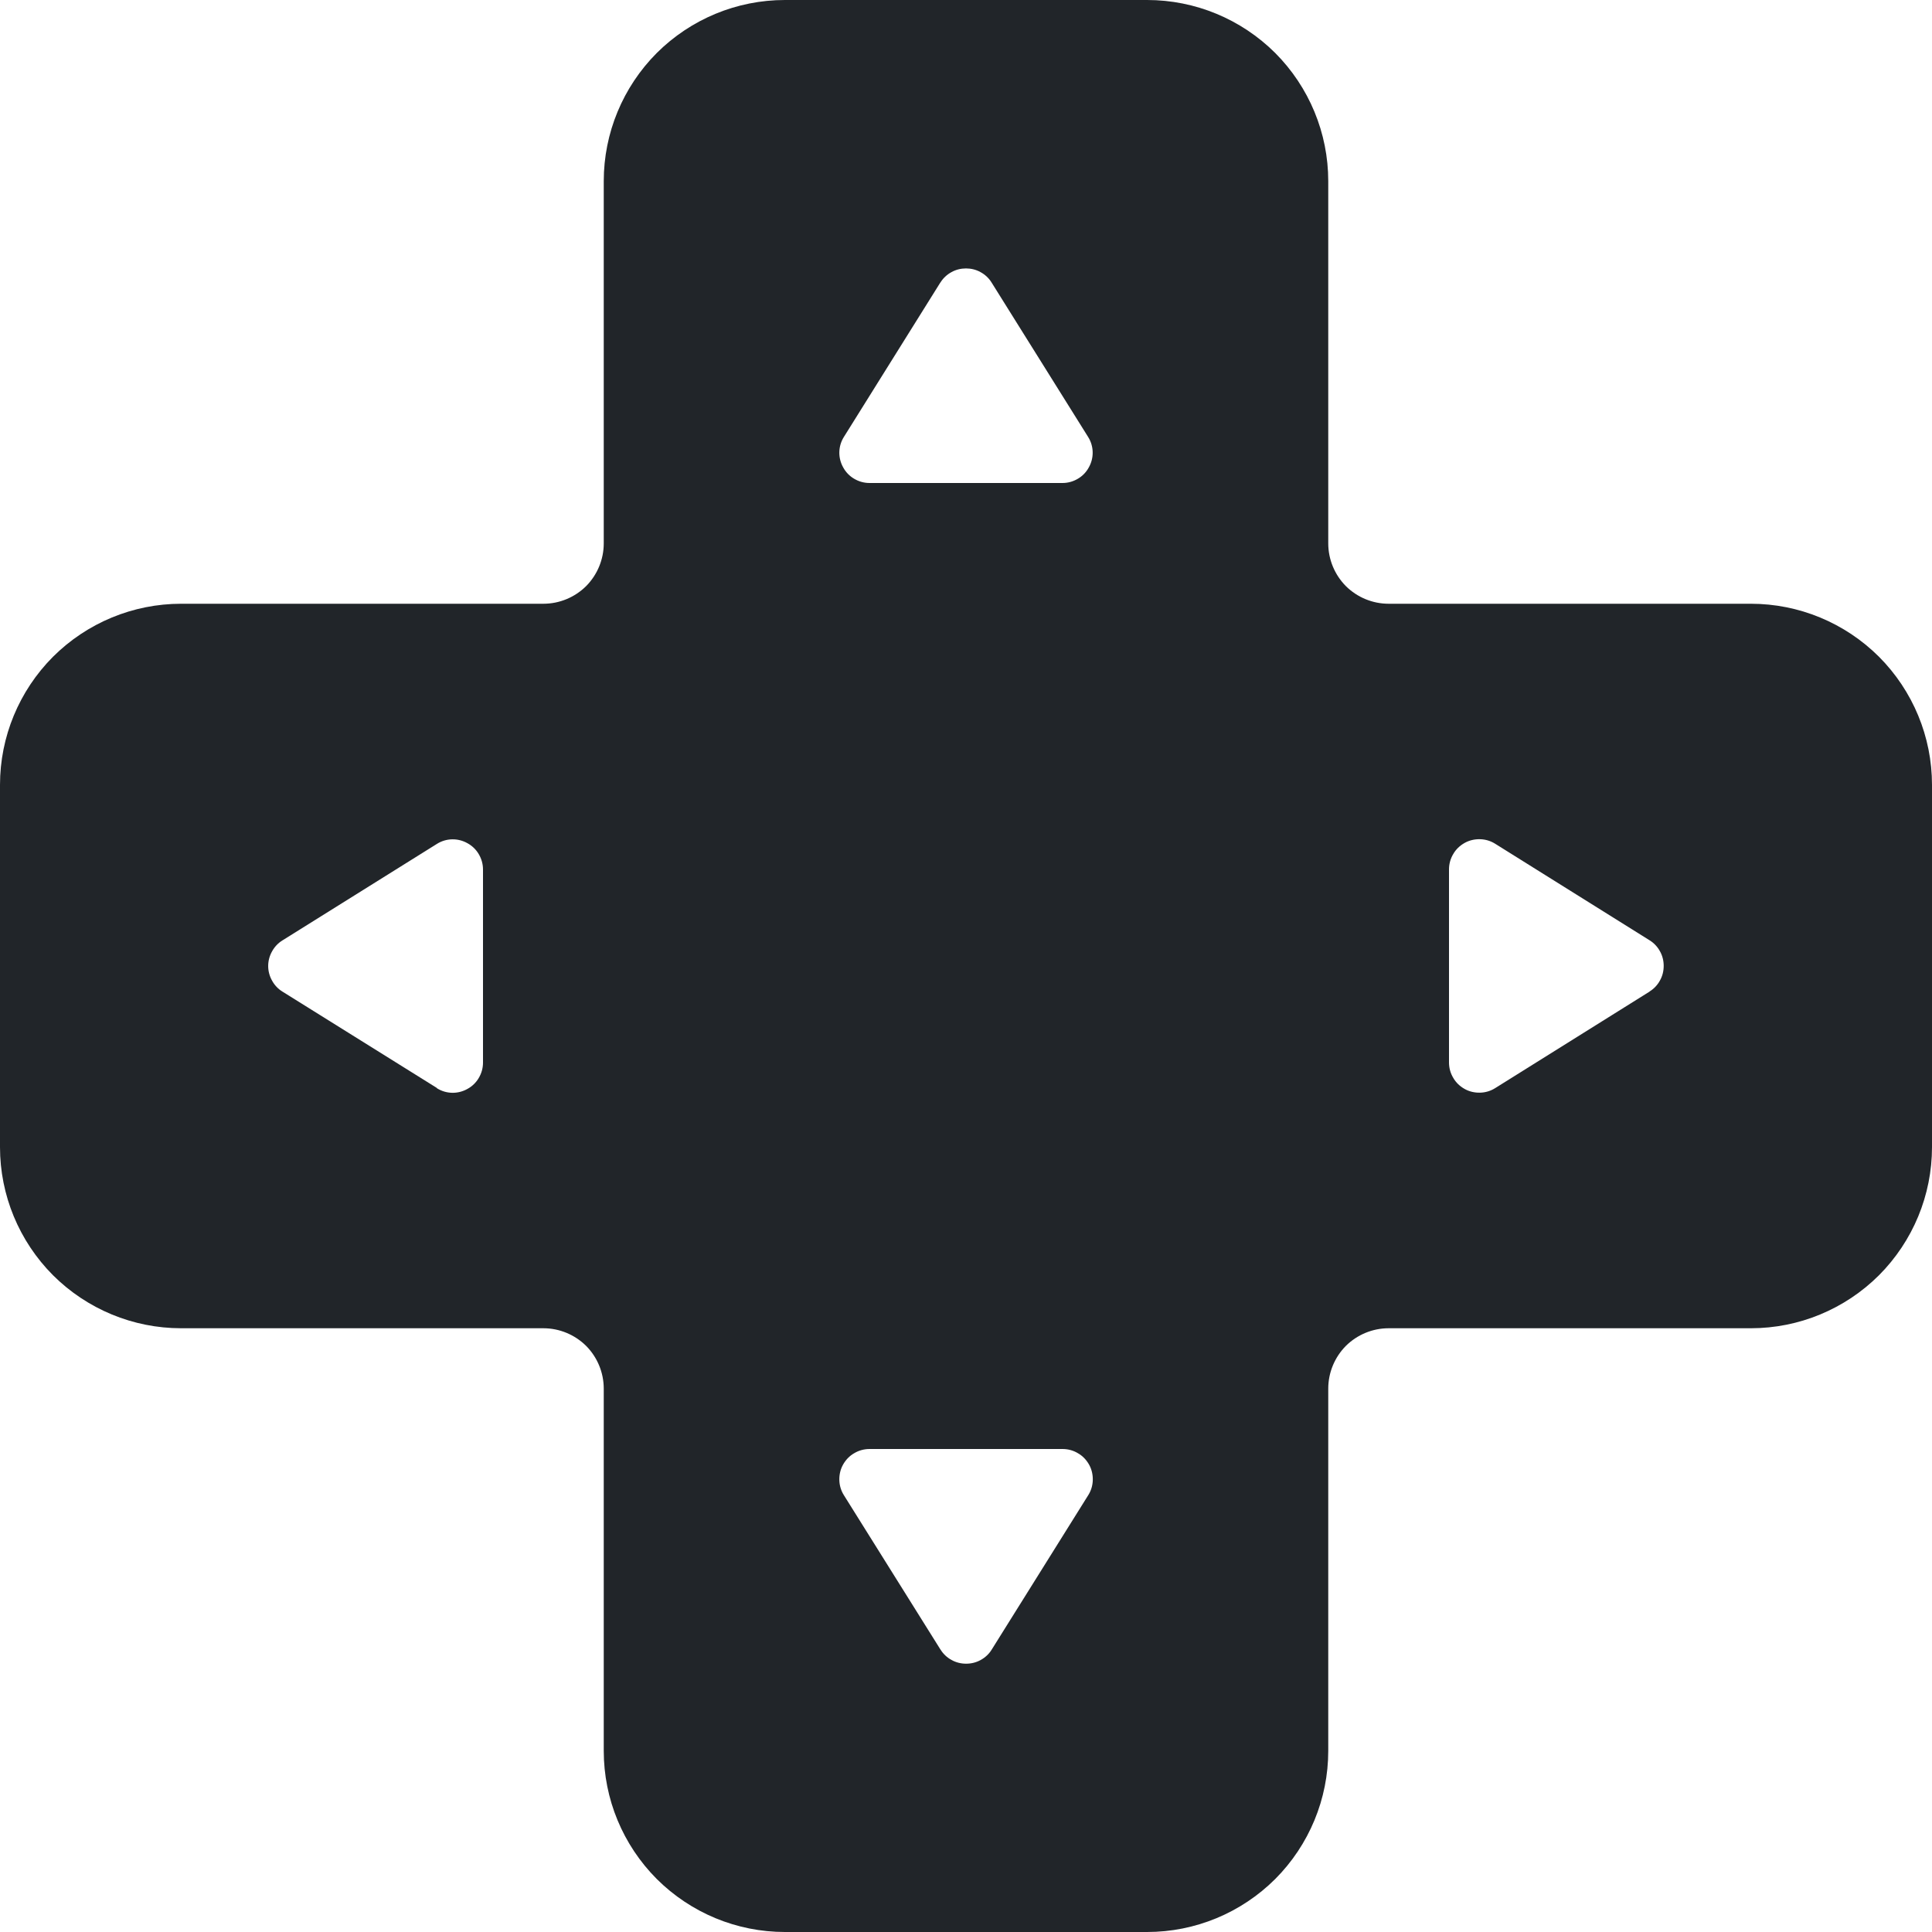 <svg width="16" height="16" viewBox="0 0 16 16" fill="none" xmlns="http://www.w3.org/2000/svg">
<g clip-path="url(#clip0_34_3715)">
<path d="M6.5 0C6.102 0 5.721 0.158 5.439 0.439C5.158 0.721 5 1.102 5 1.5V4.5C5 4.633 4.947 4.76 4.854 4.854C4.76 4.947 4.633 5 4.5 5H1.5C1.102 5 0.721 5.158 0.439 5.439C0.158 5.721 0 6.102 0 6.5L0 9.5C0 9.898 0.158 10.279 0.439 10.561C0.721 10.842 1.102 11 1.5 11H4.5C4.633 11 4.76 11.053 4.854 11.146C4.947 11.24 5 11.367 5 11.5V14.5C5 14.898 5.158 15.279 5.439 15.561C5.721 15.842 6.102 16 6.5 16H9.5C9.898 16 10.279 15.842 10.561 15.561C10.842 15.279 11 14.898 11 14.5V11.5C11 11.367 11.053 11.24 11.146 11.146C11.24 11.053 11.367 11 11.5 11H14.5C14.898 11 15.279 10.842 15.561 10.561C15.842 10.279 16 9.898 16 9.5V6.5C16 6.102 15.842 5.721 15.561 5.439C15.279 5.158 14.898 5 14.5 5H11.5C11.367 5 11.24 4.947 11.146 4.854C11.053 4.76 11 4.633 11 4.5V1.5C11 1.102 10.842 0.721 10.561 0.439C10.279 0.158 9.898 0 9.5 0L6.5 0ZM7.788 2.34C7.81 2.304 7.842 2.274 7.879 2.254C7.916 2.233 7.958 2.223 8 2.223C8.042 2.223 8.084 2.233 8.121 2.254C8.158 2.274 8.19 2.304 8.212 2.34L9.011 3.618C9.035 3.656 9.048 3.699 9.049 3.744C9.05 3.788 9.039 3.832 9.017 3.871C8.996 3.91 8.964 3.943 8.926 3.965C8.887 3.988 8.844 4 8.799 4H7.201C7.156 4 7.113 3.988 7.074 3.965C7.036 3.943 7.004 3.91 6.983 3.871C6.961 3.832 6.95 3.788 6.951 3.744C6.952 3.699 6.965 3.656 6.989 3.618L7.788 2.339V2.34ZM7.788 13.66L6.989 12.383C6.965 12.345 6.952 12.302 6.951 12.257C6.95 12.212 6.96 12.168 6.982 12.129C7.004 12.09 7.035 12.057 7.074 12.035C7.112 12.012 7.156 12 7.201 12H8.8C8.845 12 8.889 12.012 8.927 12.035C8.966 12.057 8.997 12.09 9.019 12.129C9.041 12.168 9.051 12.212 9.05 12.257C9.049 12.302 9.036 12.345 9.012 12.383L8.213 13.661C8.191 13.697 8.159 13.727 8.122 13.747C8.085 13.768 8.043 13.778 8.001 13.778C7.959 13.778 7.917 13.768 7.88 13.747C7.843 13.727 7.811 13.697 7.789 13.661L7.788 13.66ZM3.618 9.01L2.339 8.212C2.303 8.19 2.273 8.158 2.253 8.121C2.232 8.084 2.221 8.042 2.221 8C2.221 7.958 2.232 7.916 2.253 7.879C2.273 7.842 2.303 7.81 2.339 7.788L3.618 6.989C3.656 6.965 3.699 6.952 3.744 6.951C3.788 6.95 3.832 6.961 3.871 6.983C3.91 7.004 3.943 7.036 3.965 7.074C3.988 7.113 4 7.156 4 7.201V8.8C4 8.845 3.988 8.888 3.965 8.927C3.943 8.965 3.91 8.997 3.871 9.018C3.832 9.04 3.788 9.051 3.744 9.05C3.699 9.049 3.656 9.036 3.618 9.012V9.01ZM13.661 8.212L12.383 9.011C12.345 9.035 12.302 9.048 12.257 9.049C12.212 9.05 12.168 9.04 12.129 9.018C12.09 8.996 12.057 8.965 12.035 8.926C12.012 8.888 12 8.844 12 8.799V7.2C12 7.155 12.012 7.111 12.035 7.073C12.057 7.034 12.09 7.003 12.129 6.981C12.168 6.959 12.212 6.949 12.257 6.95C12.302 6.951 12.345 6.964 12.383 6.988L13.661 7.787C13.697 7.809 13.727 7.841 13.747 7.878C13.768 7.915 13.778 7.957 13.778 7.999C13.778 8.041 13.768 8.083 13.747 8.12C13.727 8.157 13.697 8.189 13.661 8.211V8.212Z" fill="#212529"/>
</g>
<defs>
<clipPath id="clip0_34_3715">
<rect width="16" height="16" fill="white"/>
</clipPath>
</defs>
</svg>
